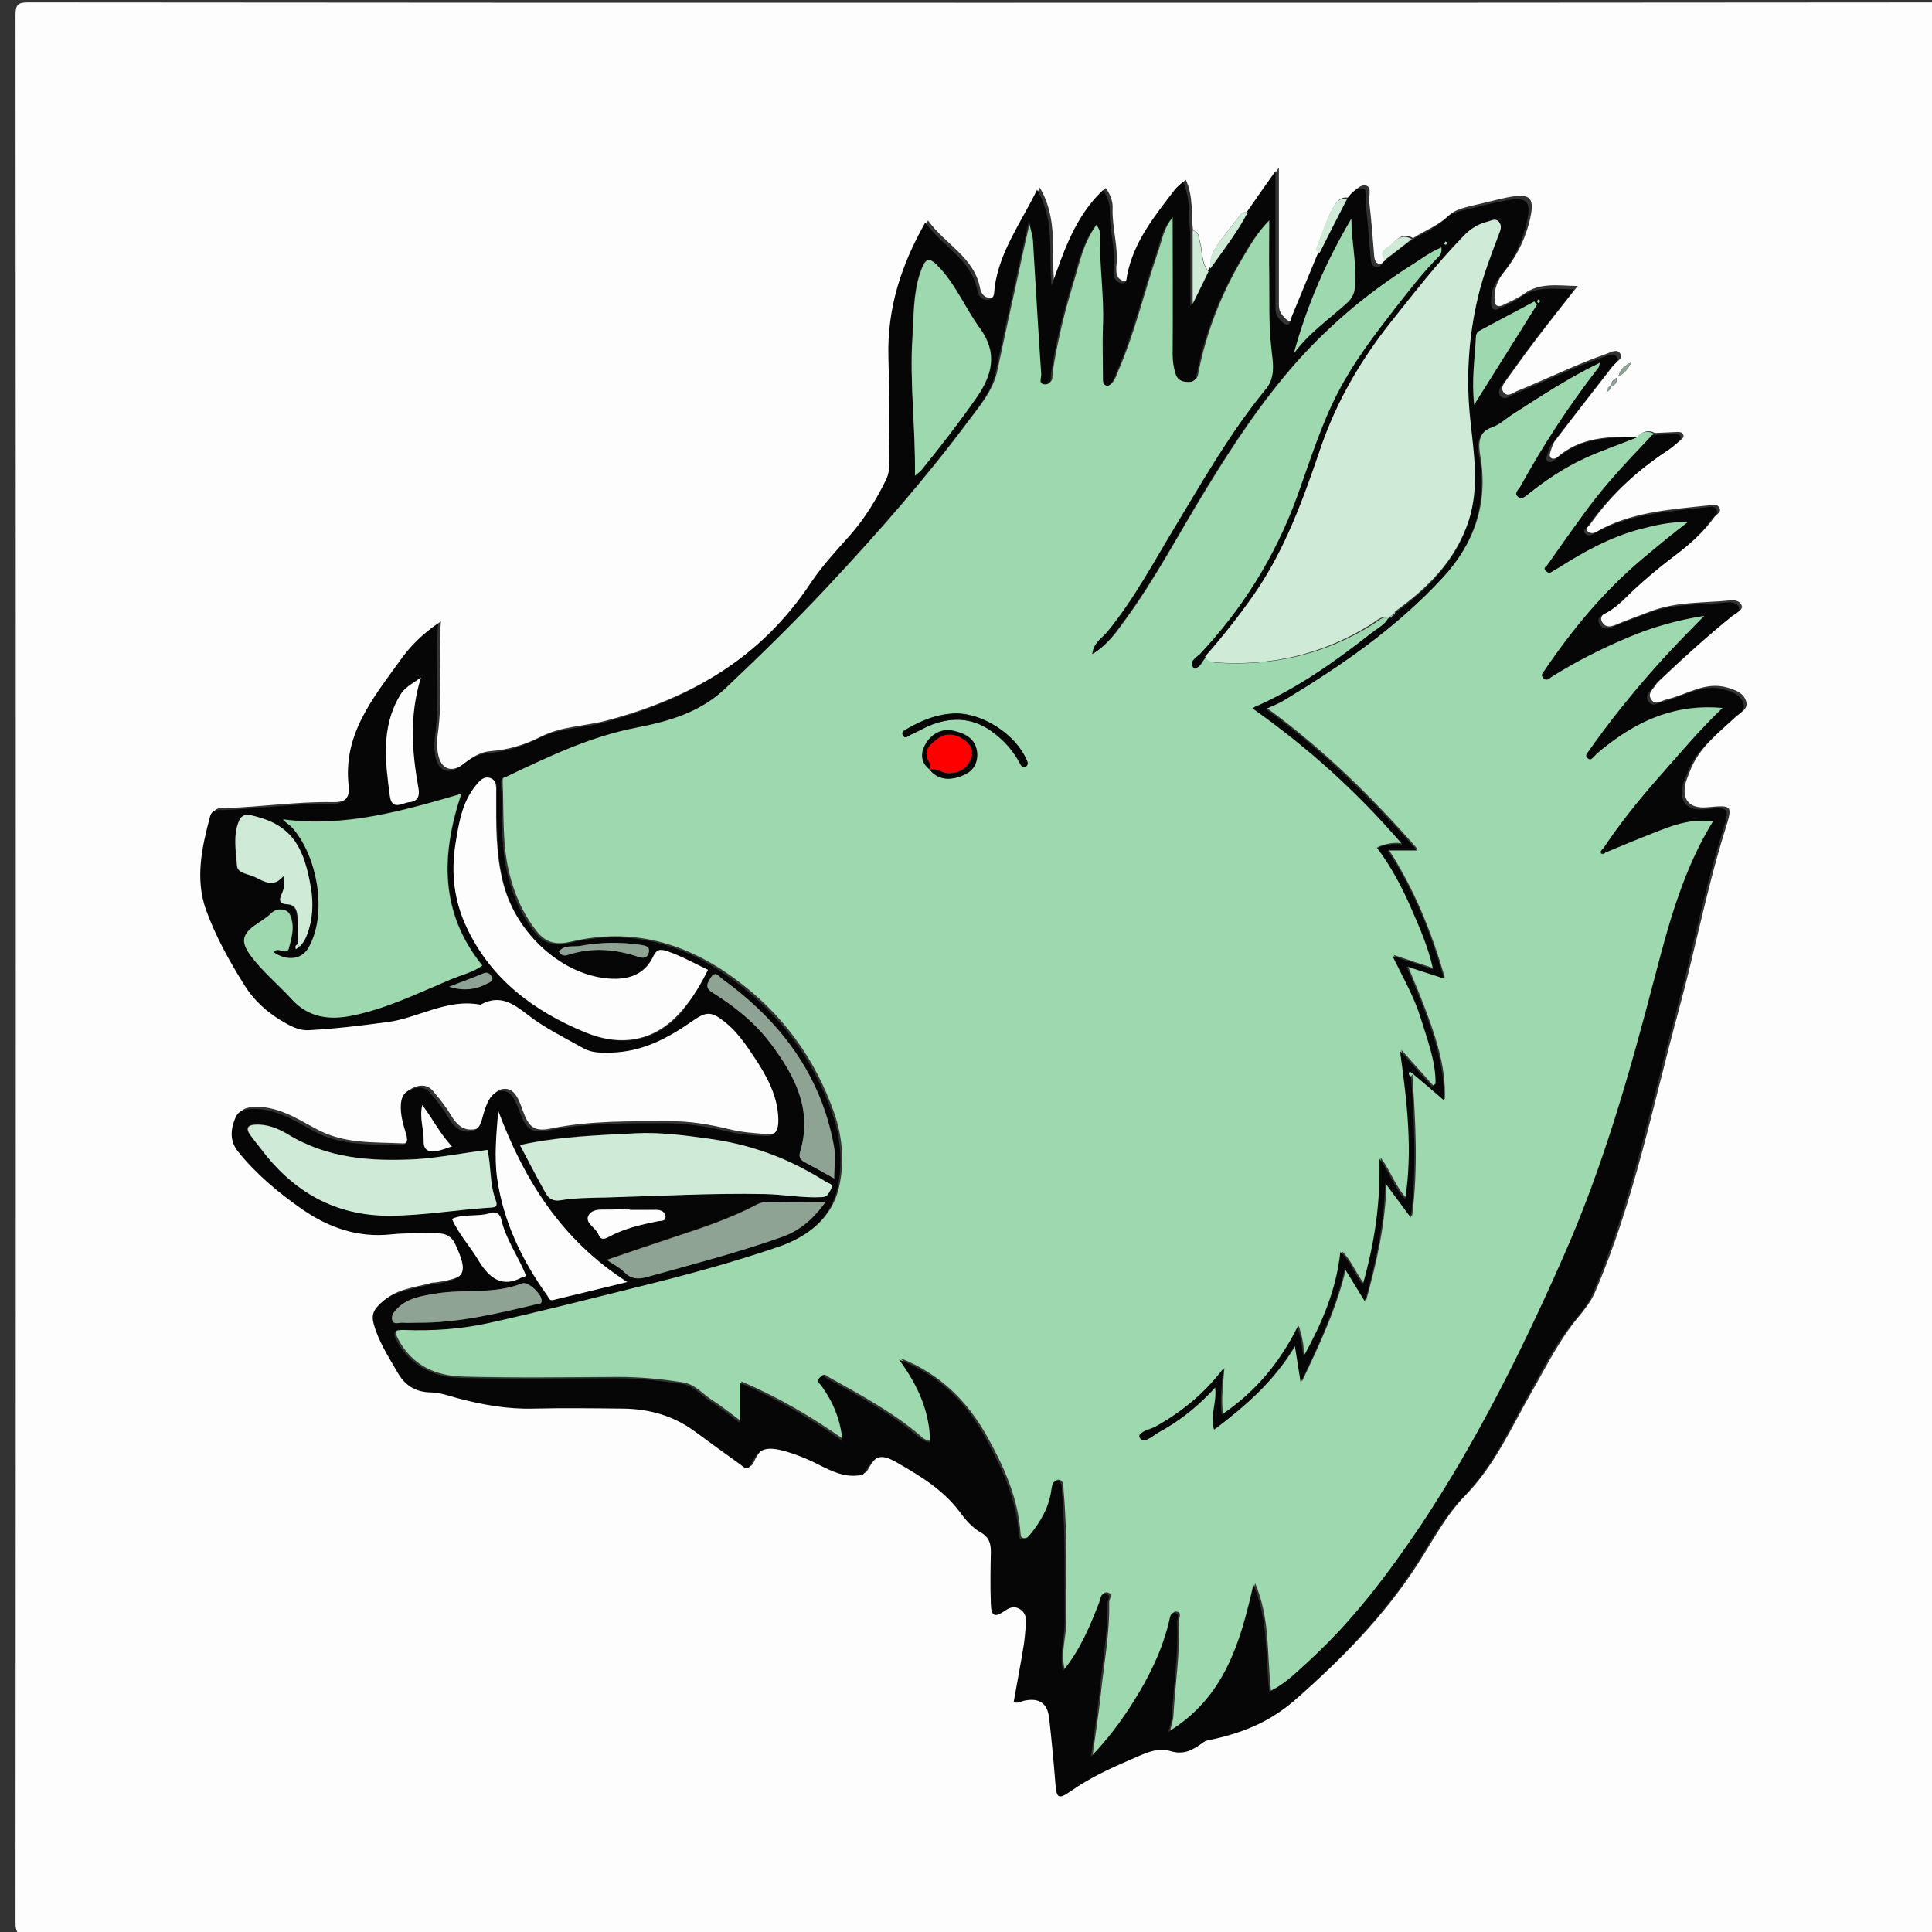 <?xml version="1.0" encoding="utf-8"?>
<!-- Generator: Adobe Illustrator 21.1.0, SVG Export Plug-In . SVG Version: 6.00 Build 0)  -->
<svg version="1.1" id="Layer_1" xmlns="http://www.w3.org/2000/svg" xmlns:xlink="http://www.w3.org/1999/xlink" x="0px" y="0px"
	 viewBox="0 0 560 560" style="enable-background:new 0 0 560 560;" xml:space="preserve">
<rect x="0" y="0" width="560" height="560" fill="#333333" stroke="none"/>
<style type="text/css">
	.st0{fill:#FDFDFD;}
	.st1{fill:#9ED8AF;}
	.st2{fill:#060606;}
	.st3{fill:#CFEAD7;}
	.st4{fill:#8FA395;}
	.st5{fill:#FE0000;}
</style>
<g>
	<g>
		<path class="st0" d="M285.4,0.8c92.4,0,184.9,0,277.3-0.1c2.9,0,3.6,0.7,3.6,3.6c-0.1,184.3-0.1,368.7,0,553
			c0,2.9-0.7,3.6-3.6,3.6c-184.9-0.1-369.7-0.1-554.6,0c-2.9,0-3.6-0.7-3.6-3.6c0.1-184.3,0.1-368.7,0-553c0-2.9,0.7-3.6,3.6-3.6
			C100.6,0.8,193,0.8,285.4,0.8z M465.1,114.3c0.3-0.3,0.5-0.5,0.8-0.8c0.6-0.4,1-0.8,0.8-1.6c1.4-0.1,1.9-0.9,2-2.4
			c-1.2,0.5-1.7,1.4-1.9,2.4c-0.7,0.3-0.8,0.9-0.7,1.6C465.7,113.8,465.4,114.1,465.1,114.3L465.1,114.3
			C465,114.4,465.1,114.3,465.1,114.3z M472.9,105c-1.7,0.8-3.2,1.8-3.8,4.1C471.2,108.1,472,106.5,472.9,105L472.9,105L472.9,105z
			 M361.7,61.5c-0.8,0-1.6-0.1-2.1,0.6c-2.5,3.6-5.6,6.7-7.7,10.5c-0.9,1.7-1.2,3.4-1,5.2c-0.2,0.3-0.3,0.6-0.5,0.9
			c-2.3-2.5-1.7-5.8-2.6-8.8c-0.4-1.4-0.3-2.8-2-3.1c-0.6-4.8,0.2-9.8-2.1-14.7c-1,0.9-1.8,1.5-2.4,2.3
			c-5.8,7.6-11.9,15.1-13.8,24.8c-0.2,0.9-0.1,2.4-1.5,2.3c-1.3-0.2-2.3-1.1-2.4-2.6c0-0.6-0.1-1.3,0-1.9c0.6-5.6-1.3-11-1.1-16.6
			c0.1-2-0.6-4-2-5.9c-8.2,7.7-11.5,17.8-14.9,27.7c-1-9.2,1.2-18.6-4.2-27.8c-4.8,9.6-10.9,17.9-12.3,28.3
			c-0.2,1.5,0.1,3.4-2.1,3.6c-1.6,0.1-2.6-1.2-2.9-2.7c-1.7-9.1-10.2-12.8-15.1-19.7c-7.1,12.4-11,24.9-10.7,38.6
			c0.2,10.1,0.2,20.2,0.3,30.3c0,2-0.1,3.9-1,5.7c-2.8,5.7-6.1,11.1-10.3,15.9c-3.9,4.5-8.1,8.8-11.4,13.8
			c-14.5,22-35.5,34.2-60.3,40.7c-6.2,1.6-12.9,1.6-18.8,4.6c-4.5,2.3-9.3,3.8-14.5,4.2c-2.9,0.2-5.4,1.7-7.6,3.5
			c-3.8,3.1-7.1,1.8-7.8-3.1c-0.3-1.8-0.3-3.6,0-5.4c1.5-10.6,0-21.3,0.9-32.6c-4.7,3.2-8.2,6.7-11,10.7
			c-7.9,11-16.8,21.7-14.9,36.7c0.4,3.5-1.8,5.1-5.4,5c-10.4-0.2-20.7,1.4-31,1.7c-1.4,0-3.2-0.3-3.8,1.8c-2.3,9-4.4,18.1-1.2,27.1
			c2.8,7.8,6.9,15.1,11.3,22.1c2.5,4.1,6.2,7.4,10.3,9.9c2.5,1.5,5.1,3.1,8.3,2.9c7.5-0.4,15-1.3,22.4-2.3
			c9.2-1.2,17.4-6.9,27.1-5.1c0.1,0,0.3,0,0.4-0.1c5.3-2.9,9.3-0.2,13.4,3c5,3.9,10.7,6.7,16.3,9.8c2.5,1.4,5.2,1.3,7.9,1.2
			c8.9-0.3,16.4-4.1,23.5-9.1c4.2-3,5.6-2.9,9.6,0.3c3.5,2.8,6,6.5,8.4,10.1c3.5,5.4,6.8,11.1,7,17.9c0.1,2.8-0.6,5.2-3.9,5
			c-3.7-0.2-7.5-0.5-11.1-1.4c-5.8-1.4-11.6-2.4-17.6-2.3c-11.4,0-22.8-0.2-34.1,2.1c-4.8,1-6.4-0.4-8.1-5c-1-2.8-2.2-6.6-5.3-6.5
			c-3.2,0-4.5,3.7-5.4,6.8c-0.7,2.2-1,4.9-4,5c-2.9,0.2-4.6-1.6-6.1-4c-1.5-2.6-3.4-4.9-5.3-7.2c-1.4-1.6-3.2-1.9-5.3-1.1
			c-2.1,0.8-3,2.2-3.2,4.3c-0.2,3.1,0.6,5.9,1.5,8.7c0.6,1.9,0.4,3.5-2.1,3.3c-8.3-0.4-16.6,0.2-24.6-4.1c-5.8-3.1-11.6-7-18.8-6.4
			c-2.1,0.2-3.4,0.9-4.1,2.8c-1.3,3.3-1.5,6.5,0.9,9.5c5.3,6.6,11.8,12,18.7,16.8c7.7,5.3,16.1,8.1,25.6,7.2
			c4.5-0.5,9.1-0.2,13.6-0.3c2.3-0.1,4,0.9,5,3c4,8.6,3.1,10.4-6.3,11.8c-0.4,0.1-0.8,0-1.2,0.1c-5.2,1.5-10.8,1.7-14.8,6.1
			c-1.5,1.6-1.9,3.1-1.3,5.2c1.4,5.1,4.3,9.4,6.8,13.9c2.1,3.7,5.1,5.9,9.7,6c2.7,0,5.3,1,7.9,1.7c7.2,1.9,14.4,3.1,21.9,3
			c8.7-0.2,17.4-0.1,26.1,0c7.4,0.1,14.3,2,20.4,6.4c4.5,3.2,9,6.6,13.5,9.8c1,0.7,2.1,2.2,3.2-0.3c1.8-4,3.9-5,8.4-3.9
			c4,0.9,7.9,2.6,11.6,4.5c3.4,1.7,6.8,3.3,10.7,2.9c0.8-0.1,1.6,0.1,2.2-1c2.7-4.9,4.6-5.4,9.4-2.7c6.6,3.8,13.1,7.7,17.9,14
			c1.8,2.3,3.7,4.8,6.3,6.2c2.3,1.2,2.9,3,2.9,5.5c-0.1,5.1-0.1,10.1,0,15.2c0.1,3.6,1.1,4,3.9,2.1c1.4-0.9,2.7-1.6,4.3-0.7
			c1.6,0.8,2.1,2.2,2,3.9c-0.1,2.1-0.2,4.1-0.6,6.2c-0.9,5.7-2,11.4-3,17c1.2,0.5,2-0.2,2.9-0.4c4.4-1,6.9,0.6,7.4,5
			c0.7,6.3,1.3,12.6,1.8,18.9c0.3,4.3,0.9,4.8,4.4,2.3c5.3-3.7,11-6.4,16.8-8.9c3.8-1.6,8.1-4,11.9-2.8c4.2,1.3,6.7-0.2,9.5-2.3
			c0.4-0.3,0.9-0.5,1.4-0.7c9.3-2,17.8-5.1,25.2-11.6c13.3-11.7,25.5-24.1,35.2-39.2c4.3-6.7,8.1-14,13.7-19.7
			c8.5-8.7,13.3-19.7,19.2-30c4.2-7.3,7.9-14.9,13.3-21.4c1.9-2.3,3.8-4.6,5-7.4c11.4-26.3,16.8-54.4,24.3-81.8
			c4.7-17.2,8-34.7,13.3-51.8c2.4-7.7,2.4-7.7-5.2-7c-5,0.4-7.3-2.2-6.1-7.1c0.3-1.1,0.8-2.2,1.2-3.3c2.6-6.9,8.3-11.1,13.4-15.9
			c1.3-1.2,3.7-2.2,2.9-4.5c-0.8-2.4-3-3.2-5.4-3.9c-6.5-1.9-11.8,2.1-17.6,3.4c-1.6,0.4-3.3,1.9-4.5,0c-1.2-1.8,0.7-3,1.5-4.4
			c0.3-0.5,0.9-1,1.3-1.4c7-6.6,14-13,21.5-19c0.8-0.6,2.4-1.1,1.9-2.5c-0.4-1.1-1.8-1.5-3-1.4c-7.8,0.8-15.8,0.3-23.4,3.2
			c-3.4,1.3-6.8,2.5-10.1,3.9c-1.5,0.6-2.9,0.8-3.8-0.6c-1.1-1.7,0.3-2.7,1.6-3.3c2-1,3.7-2.5,5.2-4c4.7-4.7,9.8-8.9,15.1-12.9
			c3.9-3,7.6-6.3,10.5-10.4c0.6-0.9,2.3-1.4,1.4-2.8c-0.7-1.3-2.1-0.7-3.2-0.6c-11.2,1.2-22.5,1.9-32.5,7.7
			c-0.8,0.5-1.9,0.4-2.5-0.3c-0.7-0.8,0.4-1.3,0.8-1.9c6.3-8.9,14.1-16.1,23.2-22c1.1-0.7,2-1.6,3-2.4c0.5-0.4,1.1-0.9,0.8-1.6
			c-0.2-0.7-1-0.8-1.6-0.8c-2.2,0.1-4.4,0.2-6.6,0.3c-2-1-3.6-0.5-5,1.1c-8.3-0.1-16.6,0-23.4,6c-0.3,0.3-1,0.4-1.4,0.3
			c-0.7-0.2-0.8-1-0.6-1.6c0.4-1.2,0.7-2.6,1.5-3.6c5.6-7.4,11.4-14.7,17.1-22.1c0.7-0.9,2.6-1.6,1.8-3c-0.9-1.6-2.6-0.6-3.9-0.1
			c-8.9,3.1-17.4,7.3-26.2,10.9c-1.2,0.5-2.4,1.6-3.5,0.6c-1.4-1.3-0.3-2.7,0.5-3.8c2.9-4,5.7-8,8.7-11.9c3.8-5,7.7-9.9,12-15.4
			c-5.8-0.1-11-1.1-15.6,2.3c-1.8,1.3-3.8,2.1-5.8,3.1c-1.7,0.9-2.7,0.4-2.7-1.6c-0.1-3,0.9-5.6,2.8-7.9c3.4-4.2,5.8-8.9,7.2-14.1
			c1.9-7.5,0.7-8.9-6.7-7.4c-3.3,0.7-6.5,1.6-9.8,2.3c-2.4,0.6-5,1.2-6.7,2.8c-3.1,3-7,4.4-10.4,6.6c-3.7-2.1-5.2,1.4-7.6,2.9
			c-1.7,1-0.9,2.1-0.3,3.3c-0.4,0.9-0.9,1.7-2,1.3c-1.2-0.4-1.3-1.5-1.4-2.5c-0.4-5.1-0.8-10.3-1.4-15.4c-0.2-1.7,0.8-4.3-0.9-4.8
			c-1.6-0.5-3.4,1.4-4.6,3c-0.1,0.2-0.4,0.4-0.6,0.5c-1.8-0.3-2.9,0.6-3.8,2c-2.4,3.8-3.6,8.2-5.2,12.3c-0.3,0.7,0.3,1.1,1,1.3
			c-2.5,6-4.9,11.9-7.4,17.9c-0.4,0.9-0.3,2.4-1.5,2.3c-0.8-0.1-1.7-1.1-2.3-1.9c-1-1.2-0.9-2.6-0.9-4.1c0-5.2,0-10.3,0-15.5
			c0-7.3,0-14.7,0-23C367.1,53.7,364.4,57.6,361.7,61.5z"/>
		<path class="st1" d="M474.4,126.8c1.4-1.7,3-2.1,5-1.1c-6.6,7-13.2,14-19,21.7c-3.9,5.3-7.7,10.7-11.5,16.1
			c-0.3,0.4-1.2,0.7-0.4,1.5c0.5,0.5,0.9,0.8,1.7,0.4c0.6-0.4,1.3-0.8,2-1.2c7.4-4.7,15.1-8.9,23.6-11.2c4.3-1.1,8.6-2.2,14-2.1
			c-5.2,4-9.4,7.4-13.6,11c-11,9.3-20,20.2-28,32c-0.5,0.8-1.3,1.3-0.3,2.3c1,1,1.8-0.1,2.3-0.4c7.2-4.6,14.8-8.4,22.6-11.6
			c6.7-2.8,13.7-4.8,21.7-6.1c-5.5,5.5-10.2,10.3-14.7,15.5c-6.7,7.6-13,15.4-18.8,23.7c-0.4,0.5-1.4,1.3-0.3,2.1
			c1,0.8,1.3-0.1,1.9-0.7c1.3-1.2,2.7-2.4,4.1-3.4c9.6-7.3,20.1-11.7,33.1-10.5c-6.9,6.5-12.6,13.3-18.4,20
			c-6,6.8-11.8,13.8-16.7,21.5c-0.2,0.4-0.5,0.7-0.7,1.1c0.6,0.3,1.1,0.2,1.4-0.5c3.7-1.5,7.4-3.1,11.2-4.6
			c6.5-2.5,12.8-5.7,20.4-4.6c-8.5,13.8-12.7,29.2-16.7,44.5c-7.2,28-15.1,55.7-26.9,82.2c-11.9,26.7-24.8,52.8-41,77.2
			c-9.3,14-19.5,27.4-31.9,38.9c-3.7,3.5-7.4,7.3-12.1,9.5c-1.2-10.4-0.2-20.9-4.6-31.1c-3.8,16.9-8.4,32.7-24.6,42.7
			c0.4-1.8,0.8-2.9,0.9-4c0.5-9.2,2-18.4,1.6-27.7c0-1,1.1-2.6-0.8-2.8c-1.1-0.1-1.3,1.5-1.5,2.3c-2,8.5-5.9,16.2-10.4,23.5
			c-3.4,5.4-7.2,10.6-12.3,15.9c0.9-6.6,1.8-12.2,2.4-17.9c0.9-8.8,2.6-17.5,2.4-26.4c0-1,1.2-2.5-0.4-2.9c-1.7-0.4-1.6,1.4-2,2.5
			c-2.8,6.9-5.5,13.8-10.5,19.8c-1.2-5.1,0.5-9.6,0.5-14.1c-0.1-12.5,0.3-25.1-0.8-37.6c-0.1-1.3,0.1-3.1-1.3-3.3
			c-1.5-0.2-1.6,1.7-1.8,2.8c-0.8,4.9-3.1,9.1-6.2,12.8c-0.6,0.7-1.2,1.4-2.3,1.3c-0.9-0.1-0.8-0.8-0.9-1.5
			c-0.7-10.1-4.8-19.2-9.6-27.8c-5.6-10.1-13.4-18.1-25.1-22.8c5.5,7.5,8.9,15.1,9,24c-1.6-0.1-2.6-0.8-3.5-1.7
			c-8-6.8-17.2-11.7-26.3-16.8c-0.5-0.3-1.4-1.4-2.3-0.2c-0.9,1.1,0.1,1.5,0.6,2.3c3.2,4.6,5.4,9.6,6.1,16
			c-9.5-6.7-19.1-12.3-29.8-16.9c0,4,0,7.5,0,11.6c-3.1-2.3-5.5-4.3-8.2-6c-2.9-1.8-5.2-4.8-8.7-5.3c-6.2-1-12.4-1.6-18.8-1.6
			c-15,0.1-30.1,0.3-45.1-0.1c-7.9-0.2-14.6-3.3-18.6-10.7c-1.4-2.6-0.7-3.3,2.1-3.2c8.2,0.3,16.4-0.2,24.5-2
			c14.6-3.2,29-6.9,43.4-10.5c13.8-3.4,27.4-7.1,40.9-11.7c8.8-3,15.4-8.6,17.1-18.2c1.2-6.7,0.6-13.5-1.7-20.1
			c-5.6-16-15.2-29-28.9-39c-14.2-10.4-29.8-14.8-47.2-10.7c-4.3,1-7.4,0.6-10.3-3.2c-4-5.1-6.4-10.9-7.9-17.1
			c-2-8.6-1.4-17.4-1.8-26.1c-0.1-1.5,1-1.4,1.4-1.7c12.2-5.8,24.4-11.6,37.9-14.3c9.2-1.8,18.2-4.3,25.4-11.1
			c10.2-9.7,20.3-19.5,29.9-29.8c14.3-15.3,28.1-31,40.6-47.8c3.3-4.4,7-8.7,8.2-14.4c2-9.5,4.1-19,6.2-28.5c1-4.8,2.1-9.5,3.4-15.2
			c0.6,2.5,1.1,4,1.2,5.5c0.8,12.9,1.6,25.9,2.4,38.8c0.1,1-1,3,1.2,3c1.9,0,1.5-2.1,1.6-3c1.3-8.5,3.3-16.9,5.8-25.1
			c1.9-6.2,3.1-12.8,7.3-18.2c0.8,1,1.2,2,1.2,3.1c-0.3,8.8,1.2,17.5,0.8,26.3c-0.2,4.9,0,9.8,0,14.8c0,1-0.2,2.3,1.1,2.5
			c0.9,0.2,1.5-0.9,1.9-1.7c0.4-0.6,0.6-1.4,0.9-2.1c4.9-11.2,7.6-23.1,11.6-34.7c1.2-3.4,1.6-7.1,4.7-10.4c0,13.8,0,26.9,0,39.9
			c0,2,0.3,3.9,0.9,5.7c0.6,1.9,2.3,2.3,4.1,2.2c1.5-0.1,1.8-1.1,2-2.4c2.3-11.7,6.6-22.6,12.6-32.8c2.3-3.9,4.6-8,8.4-11.7
			c0,5.9-0.1,11,0,16.2c0.1,7-0.2,13.9,0.6,20.9c0.4,3.9,1.4,8.2-1.6,11.9c-10.2,12.3-18,26.1-26.2,39.7
			c-6.3,10.4-12,21.2-19.8,30.7c-1.4,1.8-4,3.1-4.3,6.4c4.3-2.6,6.7-6.3,9.2-9.7c8.7-11.9,15.5-25,23.2-37.5
			c8.1-13.3,16.7-26.3,27.1-37.9c9.6-10.6,20.5-19.7,32.6-27.4c2.9-1.9,5.7-4,9.1-5.4c0.1,1.3-0.1,2-0.8,2.7
			c-4.7,4.7-8.7,10-12.8,15.2c-5.9,7.6-11.7,15.2-16.2,23.8c-5.2,9.9-8.4,20.6-12.2,31c-6.3,17.1-15.7,32-28.1,45.3
			c-0.9,0.9-2.6,1.5-2.1,3.3c0.1,0.3,0.6,0.8,0.8,0.8c1.5-0.4,1.7-2.1,2.8-3c0.6,1.2,1.5,1.6,2.8,1.7c16.3,1.1,31.5-2.4,45.4-11.1
			c1.5-0.9,2.8-2.5,4.8-2c-1.1,2-3.2,2.9-4.9,4.3c-10.7,8.4-21.8,16.3-34.4,21.7c15.9,11.4,30.3,24.2,43.5,39.5
			c-3-0.5-5.1,0.1-7.4,0.9c3.9,5.3,7,10.9,9.6,16.8c2.6,5.9,5.3,11.9,6.7,18.5c-4.1-1.3-7.7-2.5-11.8-3.9c3.1,6.3,6.4,12,8.3,18.3
			c1.9,6.1,4.3,12.2,4.2,18.8c-0.4,0.2-0.8,0.5-1.1,0.7c-2.8-3.1-5.6-6.3-9.2-10.3c2.1,15.1,3.7,29,1.5,43
			c-3.1-3.2-4.4-7.5-7.5-11.8c0.3,13-1.4,24.6-4.8,36.6c-2.5-3.2-3.6-6.8-6.5-9.5c-1.2,11.3-5.5,20.9-10.6,30.2
			c-0.5-1.4-0.4-2.8-0.7-4.1c-0.2-1.4-0.7-2.7-1.1-4.4c-5.3,10.6-12.4,19-22,25.5c-0.6-4.6,0.1-8.9,0.4-13.3
			c-5.5,7.2-12.2,12.7-20,17c-1.5,0.8-5.1,1.4-4.1,3c1.2,1.9,3.7-0.6,5.4-1.6c6.1-3.3,11.4-7.5,16.4-13.1c0.6,4.6-1.6,8.4-0.3,12.3
			c9-6.8,17.3-14,23.4-24.4c0.6,4,1.1,7,1.7,10.7c5.3-11.1,10.1-21.3,12.8-32.9c2.1,3.4,3.9,6.3,5.8,9.4c3.1-11.2,5.6-22.2,5.9-34.3
			c2.6,3.5,4.8,6.4,7.4,10c1.8-14.1,1-27.5,0.1-40.8c0.2-0.2,0.4-0.5,0.6-0.7c2.9,2.4,5.7,4.9,8.8,7.5c0.3-9.8-2.3-18.8-10.8-38.8
			c3.6,1.2,7,2.2,10.8,3.5c-3.9-13.3-8.8-25.5-16.3-37.1c2.9,0,5.3,0,8.5,0c-13.6-15.5-27.6-29.2-43.8-41c1.9-0.9,3.6-1.5,5.1-2.4
			c16.7-10.1,32.6-21.1,45.9-35.4c9.2-9.9,13.2-21.5,10.9-35.1c-0.6-3.5-0.8-7.2,3.8-8.8c2-0.7,3.6-2.3,5.5-3.5
			c8.3-5.2,16.4-10.7,25.7-15.2c-0.3,0.9-0.3,1.3-0.5,1.5c-8.4,10.9-15.9,22.4-22.6,34.4c-0.5,0.9-2.2,2.1-0.4,3.2
			c1,0.6,2-0.4,2.8-1.1c4.9-3.9,10.1-7.3,15.7-10C463.8,130.7,469.2,128.9,474.4,126.8z M269.5,223.1c2.4,3,6.2,3.3,10.1,1.3
			c2.6-1.3,3.9-3.7,3.5-6.7c-0.5-3.8-3.5-5.2-6.7-5.9c-3.3-0.8-6.2,0.8-7.9,3.4c-1.5,2.4-2.1,5.3,0.7,7.6
			C269.3,222.9,269.4,223,269.5,223.1z M277.2,206.8c-5.3,0-9.9,1.9-14.4,4.5c-0.5,0.3-1.6,0.7-1.2,1.7c0.6,1.4,1.6,0.3,2.2,0
			c1.8-0.7,3.4-1.8,5.1-2.5c6.2-2.7,12.4-2.7,18.1,1.2c3.6,2.5,6.6,5.7,8.6,9.6c0.3,0.6,0.8,1.5,1.8,0.8c0.6-0.5,0.4-1.1,0.1-1.8
			C294.5,213.1,285.1,206.9,277.2,206.8z"/>
		<path class="st2" d="M474.4,126.8c-5.2,2.1-10.6,3.9-15.6,6.3c-5.6,2.6-10.8,6.1-15.7,10c-0.9,0.7-1.9,1.7-2.8,1.1
			c-1.8-1.1-0.1-2.3,0.4-3.2c6.6-12,14.1-23.5,22.6-34.4c0.2-0.3,0.2-0.7,0.5-1.5c-9.3,4.5-17.5,9.9-25.7,15.2
			c-1.8,1.2-3.5,2.8-5.5,3.5c-4.7,1.6-4.4,5.3-3.8,8.8c2.3,13.6-1.7,25.2-10.9,35.1c-13.3,14.4-29.3,25.4-45.9,35.4
			c-1.5,0.9-3.1,1.5-5.1,2.4c16.2,11.8,30.3,25.6,43.8,41c-3.2,0-5.6,0-8.5,0c7.6,11.6,12.5,23.8,16.3,37.1
			c-3.8-1.2-7.2-2.3-10.8-3.5c8.5,20,11,29,10.8,38.8c-3-2.6-5.9-5.1-8.8-7.5c-0.4-0.2-0.7-0.5-1.1-0.7c-0.4,0.6-0.2,1.1,0.4,1.4
			c0.9,13.3,1.7,26.6-0.1,40.8c-2.6-3.5-4.8-6.5-7.4-10c-0.3,12-2.7,23.1-5.9,34.3c-2-3.2-3.7-6.1-5.8-9.4
			c-2.7,11.6-7.5,21.8-12.8,32.9c-0.6-3.8-1.1-6.8-1.7-10.7c-6.1,10.5-14.5,17.6-23.4,24.4c-1.3-4,0.9-7.8,0.3-12.3
			c-5,5.5-10.3,9.8-16.4,13.1c-1.7,0.9-4.2,3.5-5.4,1.6c-1-1.6,2.6-2.2,4.1-3c7.8-4.3,14.5-9.8,20-17c-0.3,4.4-1,8.6-0.4,13.3
			c9.6-6.5,16.7-14.9,22-25.5c0.4,1.7,0.9,3,1.1,4.4c0.2,1.3,0.2,2.7,0.7,4.1c5.1-9.3,9.4-18.9,10.6-30.2c2.9,2.6,4,6.2,6.5,9.5
			c3.4-12,5.2-23.7,4.8-36.6c3.1,4.3,4.4,8.6,7.5,11.8c2.2-14,0.6-27.9-1.5-43c3.6,4,6.4,7.2,9.2,10.3c0.4-0.2,0.8-0.5,1.1-0.7
			c0.1-6.5-2.3-12.6-4.2-18.8c-1.9-6.3-5.2-12-8.3-18.3c4,1.3,7.7,2.5,11.8,3.9c-1.4-6.6-4.1-12.5-6.7-18.5
			c-2.6-5.9-5.7-11.6-9.6-16.8c2.3-0.7,4.4-1.3,7.4-0.9c-13.2-15.4-27.5-28.2-43.5-39.5c12.6-5.4,23.7-13.3,34.4-21.7
			c1.7-1.3,3.8-2.3,4.9-4.3c0.2,0,0.4-0.1,0.6-0.2c0.5,0.2,0.8-0.2,0.8-0.6l0,0c0.5-0.1,0.8-0.3,0.6-0.8c9.6-6.9,17.7-15,21.4-26.6
			c3-9.5,1.4-19.2,0.4-28.7c-1.2-12.1-0.6-24,2.2-35.8c1.5-6.4,3.9-12.5,6.2-18.6c0.4-1.1,0.7-2.3-0.2-3.3c-1-1.1-2-0.3-3.1,0
			c-2.9,0.7-5.1,2.2-7.1,4.2c-7.6,7.8-14.3,16.5-21.1,25c-8.9,11.1-15.9,23.2-20.4,36.7c-5,14.7-10.3,29.4-19.3,42.3
			c-4.4,6.2-9,12.2-14.1,17.9c-1,0.9-1.3,2.6-2.8,3c-0.2,0.1-0.7-0.4-0.8-0.8c-0.5-1.8,1.2-2.4,2.1-3.3
			c12.4-13.2,21.8-28.2,28.1-45.3c3.8-10.4,7-21.1,12.2-31c4.5-8.6,10.3-16.2,16.2-23.8c4.1-5.2,8.1-10.5,12.8-15.2
			c0.7-0.7,0.9-1.4,0.8-2.7c-3.4,1.4-6.2,3.6-9.1,5.4c-12.1,7.7-23.1,16.8-32.6,27.4c-10.4,11.6-19,24.6-27.1,37.9
			c-7.6,12.6-14.5,25.6-23.2,37.5c-2.5,3.4-4.9,7.1-9.2,9.7c0.3-3.3,2.9-4.7,4.3-6.4c7.8-9.5,13.5-20.3,19.8-30.7
			c8.2-13.6,16.1-27.4,26.2-39.7c3-3.6,2-8,1.6-11.9c-0.8-7-0.5-13.9-0.6-20.9c-0.1-5.2,0-10.3,0-16.2c-3.8,3.7-6.1,7.8-8.4,11.7
			c-6,10.2-10.3,21.1-12.6,32.8c-0.2,1.2-0.5,2.3-2,2.4c-1.8,0.1-3.5-0.3-4.1-2.2c-0.6-1.8-0.9-3.7-0.9-5.7c0.1-13,0-26.1,0-39.9
			c-3.1,3.4-3.6,7.1-4.7,10.4c-4,11.5-6.7,23.5-11.6,34.7c-0.3,0.7-0.5,1.4-0.9,2.1c-0.5,0.8-1,1.9-1.9,1.7
			c-1.2-0.2-1.1-1.5-1.1-2.5c0-4.9-0.2-9.9,0-14.8c0.4-8.8-1.1-17.5-0.8-26.3c0-1.2-0.4-2.1-1.2-3.1c-4.2,5.5-5.4,12-7.3,18.2
			c-2.5,8.2-4.5,16.6-5.8,25.1c-0.1,0.9,0.3,3-1.6,3c-2.2,0-1.1-1.9-1.2-3c-0.9-12.9-1.6-25.9-2.4-38.8c-0.1-1.5-0.7-3-1.2-5.5
			c-1.3,5.7-2.3,10.4-3.4,15.2c-2.1,9.5-4.2,19-6.2,28.5c-1.2,5.7-4.9,10-8.2,14.4c-12.5,16.8-26.3,32.5-40.6,47.8
			c-9.6,10.3-19.7,20.2-29.9,29.8c-7.2,6.8-16.2,9.3-25.4,11.1c-13.5,2.6-25.7,8.5-37.9,14.3c-0.5,0.2-1.5,0.1-1.4,1.7
			c0.5,8.7-0.2,17.5,1.8,26.1c1.5,6.2,3.8,11.9,7.9,17.1c2.9,3.7,6.1,4.2,10.3,3.2c17.4-4.2,33,0.2,47.2,10.7
			c13.7,10,23.3,22.9,28.9,39c2.3,6.6,2.9,13.4,1.7,20.1c-1.7,9.6-8.3,15.1-17.1,18.2c-13.4,4.6-27.1,8.3-40.9,11.7
			c-14.5,3.6-28.9,7.3-43.4,10.5c-8.1,1.8-16.3,2.3-24.5,2c-2.8-0.1-3.5,0.6-2.1,3.2c4.1,7.4,10.8,10.5,18.6,10.7
			c15,0.4,30.1,0.1,45.1,0.1c6.3,0,12.5,0.7,18.8,1.6c3.6,0.5,5.8,3.5,8.7,5.3c2.7,1.7,5.1,3.7,8.2,6c0-4.1,0-7.6,0-11.6
			c10.7,4.6,20.2,10.2,29.8,16.9c-0.6-6.4-2.8-11.4-6.1-16c-0.5-0.7-1.5-1.2-0.6-2.3c0.9-1.1,1.7-0.1,2.3,0.2
			c9.1,5.1,18.3,10,26.3,16.8c1,0.8,2,1.5,3.5,1.7c-0.1-8.9-3.5-16.5-9-24c11.8,4.6,19.6,12.6,25.1,22.8c4.8,8.7,8.9,17.7,9.6,27.8
			c0,0.6,0,1.3,0.9,1.5c1.1,0.2,1.7-0.6,2.3-1.3c3.1-3.8,5.5-7.9,6.2-12.8c0.2-1.2,0.3-3,1.8-2.8c1.5,0.2,1.2,2,1.3,3.3
			c1.1,12.5,0.7,25.1,0.8,37.6c0,4.6-1.6,9.1-0.5,14.1c5-6,7.8-12.9,10.5-19.8c0.4-1,0.4-2.9,2-2.5c1.6,0.4,0.4,1.9,0.4,2.9
			c0.1,8.9-1.6,17.6-2.4,26.4c-0.6,5.7-1.5,11.3-2.4,17.9c5.1-5.3,8.9-10.5,12.3-15.9c4.6-7.3,8.4-15,10.4-23.5
			c0.2-0.8,0.3-2.4,1.5-2.3c1.9,0.2,0.7,1.8,0.8,2.8c0.4,9.3-1.1,18.5-1.6,27.7c-0.1,1.1-0.5,2.2-0.9,4c16.2-10,20.8-25.8,24.6-42.7
			c4.4,10.2,3.4,20.6,4.6,31.1c4.7-2.3,8.3-6.1,12.1-9.5c12.4-11.5,22.5-24.9,31.9-38.9c16.2-24.4,29.2-50.5,41-77.2
			c11.8-26.5,19.6-54.2,26.9-82.2c4-15.3,8.2-30.7,16.7-44.5c-7.6-1.1-13.9,2.1-20.4,4.6c-3.8,1.5-7.5,3.1-11.2,4.6
			c-0.2-0.2-0.4-0.4-0.7-0.6c5-7.6,10.7-14.7,16.7-21.5c5.9-6.6,11.5-13.4,18.4-20c-13-1.2-23.5,3.2-33.1,10.5
			c-1.4,1.1-2.9,2.2-4.1,3.4c-0.6,0.6-0.9,1.5-1.9,0.7c-1-0.9,0-1.6,0.3-2.1c5.8-8.3,12.1-16.1,18.8-23.7c4.5-5.1,9.3-10,14.7-15.5
			c-8.1,1.3-15,3.3-21.7,6.1c-7.9,3.3-15.4,7.1-22.6,11.6c-0.5,0.3-1.3,1.4-2.3,0.4c-1-1-0.2-1.5,0.3-2.3c8-11.8,17-22.7,28-32
			c4.2-3.5,8.4-7,13.6-11c-5.4-0.1-9.7,1-14,2.1c-8.6,2.3-16.2,6.5-23.6,11.2c-0.6,0.4-1.3,0.7-2,1.2c-0.7,0.5-1.2,0.1-1.7-0.4
			c-0.8-0.8,0.1-1.1,0.4-1.5c3.8-5.4,7.6-10.8,11.5-16.1c5.7-7.8,12.4-14.7,19-21.7c2.2-0.1,4.4-0.2,6.6-0.3c0.7,0,1.4,0.1,1.6,0.8
			c0.2,0.7-0.3,1.2-0.8,1.6c-1,0.8-1.9,1.7-3,2.4c-9,6-16.9,13.1-23.2,22c-0.4,0.6-1.4,1.1-0.8,1.9c0.6,0.8,1.7,0.8,2.5,0.3
			c10.1-5.8,21.4-6.5,32.5-7.7c1.1-0.1,2.5-0.7,3.2,0.6c0.8,1.4-0.8,1.9-1.4,2.8c-2.9,4.1-6.5,7.4-10.5,10.4
			c-5.3,4-10.3,8.2-15.1,12.9c-1.6,1.5-3.2,3-5.2,4c-1.3,0.6-2.7,1.5-1.6,3.3c0.9,1.4,2.3,1.3,3.8,0.6c3.3-1.4,6.8-2.6,10.1-3.9
			c7.5-3,15.5-2.4,23.4-3.2c1.2-0.1,2.6,0.3,3,1.4c0.6,1.4-1.1,1.9-1.9,2.5c-7.5,6-14.6,12.4-21.5,19c-0.5,0.4-1,0.9-1.3,1.4
			c-0.8,1.4-2.7,2.7-1.5,4.4c1.3,1.9,2.9,0.3,4.5,0c5.8-1.3,11.1-5.3,17.6-3.4c2.4,0.7,4.6,1.6,5.4,3.9c0.8,2.3-1.6,3.2-2.9,4.5
			c-5.1,4.8-10.8,9-13.4,15.9c-0.4,1.1-1,2.1-1.2,3.3c-1.2,4.9,1.1,7.5,6.1,7.1c7.6-0.7,7.6-0.7,5.2,7c-5.3,17.1-8.6,34.6-13.3,51.8
			c-7.5,27.5-12.9,55.5-24.3,81.8c-1.2,2.8-3.1,5.1-5,7.4c-5.5,6.5-9.2,14-13.3,21.4c-5.8,10.3-10.7,21.3-19.2,30
			c-5.6,5.7-9.4,13-13.7,19.7c-9.6,15-21.9,27.4-35.2,39.2c-7.4,6.6-15.9,9.7-25.2,11.6c-0.5,0.1-1,0.4-1.4,0.7
			c-2.9,2.1-5.3,3.6-9.5,2.3c-3.8-1.2-8.1,1.2-11.9,2.8c-5.8,2.5-11.5,5.2-16.8,8.9c-3.5,2.5-4.1,2-4.4-2.3
			c-0.5-6.3-1.1-12.6-1.8-18.9c-0.5-4.4-3-6-7.4-5c-0.8,0.2-1.6,0.8-2.9,0.4c1-5.7,2.1-11.3,3-17c0.3-2,0.4-4.1,0.6-6.2
			c0.1-1.7-0.5-3.1-2-3.9c-1.6-0.9-3-0.2-4.3,0.7c-2.8,1.9-3.8,1.5-3.9-2.1c-0.2-5.1-0.1-10.1,0-15.2c0-2.4-0.6-4.2-2.9-5.5
			c-2.7-1.5-4.6-3.9-6.3-6.2c-4.8-6.3-11.3-10.2-17.9-14c-4.8-2.8-6.7-2.2-9.4,2.7c-0.6,1.1-1.4,0.9-2.2,1
			c-3.9,0.4-7.3-1.2-10.7-2.9c-3.7-1.9-7.5-3.5-11.6-4.5c-4.5-1-6.6-0.1-8.4,3.9c-1.1,2.5-2.2,1-3.2,0.3c-4.5-3.2-9-6.5-13.5-9.8
			c-6.1-4.4-13-6.3-20.4-6.4c-8.7-0.1-17.4-0.2-26.1,0c-7.5,0.2-14.7-1.1-21.9-3c-2.6-0.7-5.3-1.7-7.9-1.7c-4.6-0.1-7.6-2.2-9.7-6
			c-2.6-4.5-5.4-8.8-6.8-13.9c-0.6-2.2-0.2-3.6,1.3-5.2c4-4.4,9.7-4.6,14.8-6.1c0.4-0.1,0.8-0.1,1.2-0.1c9.4-1.4,10.3-3.2,6.3-11.8
			c-1-2.1-2.7-3-5-3c-4.5,0.1-9.1-0.2-13.6,0.3c-9.5,1-17.9-1.9-25.6-7.2c-6.9-4.8-13.4-10.2-18.7-16.8c-2.4-3-2.2-6.2-0.9-9.5
			c0.7-1.9,1.9-2.6,4.1-2.8c7.2-0.6,13.1,3.3,18.8,6.4c7.9,4.3,16.2,3.7,24.6,4.1c2.5,0.1,2.7-1.4,2.1-3.3c-0.9-2.9-1.7-5.7-1.5-8.7
			c0.2-2.2,1-3.6,3.2-4.3c2.1-0.8,3.9-0.5,5.3,1.1c1.9,2.3,3.8,4.6,5.3,7.2c1.4,2.5,3.2,4.2,6.1,4c3-0.2,3.4-2.8,4-5
			c0.9-3.1,2.2-6.7,5.4-6.8c3.1,0,4.2,3.7,5.3,6.5c1.7,4.6,3.4,5.9,8.1,5c11.3-2.3,22.7-2.1,34.1-2.1c6,0,11.8,0.9,17.6,2.3
			c3.6,0.9,7.4,1.2,11.1,1.4c3.3,0.2,4-2.2,3.9-5c-0.2-6.8-3.4-12.5-7-17.9c-2.4-3.6-4.9-7.3-8.4-10.1c-4-3.2-5.4-3.2-9.6-0.3
			c-7.1,5-14.5,8.9-23.5,9.1c-2.8,0.1-5.5,0.1-7.9-1.2c-5.5-3.1-11.3-5.9-16.3-9.8c-4.1-3.2-8-5.9-13.4-3c-0.1,0.1-0.3,0.1-0.4,0.1
			c-9.7-1.8-18,4-27.1,5.1c-7.5,1-14.9,1.9-22.4,2.3c-3.1,0.2-5.8-1.4-8.3-2.9c-4.1-2.5-7.7-5.8-10.3-9.9c-4.4-7-8.5-14.3-11.3-22.1
			c-3.2-9-1.2-18.1,1.2-27.1c0.6-2.1,2.4-1.8,3.8-1.8c10.4-0.3,20.6-2,31-1.7c3.5,0.1,5.8-1.5,5.4-5c-1.9-15.1,7-25.7,14.9-36.7
			c2.8-4,6.3-7.5,11-10.7c-0.9,11.2,0.6,21.9-0.9,32.6c-0.3,1.8-0.2,3.6,0,5.4c0.7,4.9,4,6.2,7.8,3.1c2.3-1.8,4.8-3.3,7.6-3.5
			c5.1-0.4,9.9-1.9,14.5-4.2c5.9-3,12.6-3,18.8-4.6c24.8-6.5,45.8-18.7,60.3-40.7c3.3-4.9,7.4-9.3,11.4-13.8
			c4.2-4.8,7.5-10.2,10.3-15.9c0.9-1.8,1-3.7,1-5.7c-0.1-10.1,0-20.2-0.3-30.3c-0.3-13.8,3.7-26.3,10.7-38.6
			c4.9,6.9,13.3,10.6,15.1,19.7c0.3,1.5,1.2,2.8,2.9,2.7c2.2-0.1,1.9-2.1,2.1-3.6c1.4-10.4,7.6-18.7,12.3-28.3
			c5.4,9.2,3.2,18.6,4.2,27.8c3.5-9.9,6.8-20,14.9-27.7c1.4,1.9,2,3.9,2,5.9c-0.2,5.6,1.7,11,1.1,16.6c-0.1,0.6,0,1.3,0,1.9
			c0.1,1.5,1.1,2.5,2.4,2.6c1.4,0.2,1.3-1.3,1.5-2.3c1.9-9.8,8-17.2,13.8-24.8c0.6-0.8,1.5-1.4,2.4-2.3c2.3,4.9,1.5,9.9,2.1,14.7
			c0,6.8,0,13.7,0,21.3c1.8-3.6,3.2-6.5,4.6-9.4c0.2-0.3,0.3-0.6,0.5-0.9c3.7-5.4,7.8-10.5,10.9-16.4c2.7-3.9,5.4-7.7,8.7-12.4
			c0,8.3,0,15.7,0,23c0,5.2,0,10.3,0,15.5c0,1.4-0.1,2.9,0.9,4.1c0.6,0.8,1.5,1.8,2.3,1.9c1.2,0.1,1.2-1.4,1.5-2.3
			c2.5-6,4.9-11.9,7.4-17.9c2.7-5.2,5.4-10.5,8-15.7c0.2-0.2,0.4-0.3,0.6-0.5c1.1-1.7,2.9-3.5,4.6-3c1.8,0.5,0.7,3.1,0.9,4.8
			c0.6,5.1,0.9,10.2,1.4,15.4c0.1,1,0.2,2.1,1.4,2.5c1.1,0.4,1.6-0.4,2-1.3c2.6-2,5.2-4.1,7.9-6.1c3.4-2.2,7.3-3.6,10.4-6.6
			c1.7-1.7,4.3-2.3,6.7-2.8c3.3-0.8,6.5-1.7,9.8-2.3c7.4-1.5,8.7-0.2,6.7,7.4c-1.3,5.2-3.7,9.9-7.2,14.1c-1.9,2.3-2.9,4.9-2.8,7.9
			c0,2.1,1,2.5,2.7,1.6c2-1,4.1-1.8,5.8-3.1c4.7-3.4,9.8-2.4,15.6-2.3c-4.3,5.5-8.2,10.4-12,15.4c-3,3.9-5.8,7.9-8.7,11.9
			c-0.8,1.1-1.8,2.6-0.5,3.8c1.1,1,2.4-0.1,3.5-0.6c8.7-3.6,17.2-7.8,26.2-10.9c1.3-0.5,3-1.4,3.9,0.1c0.8,1.3-1.1,2-1.8,3
			c-5.7,7.4-11.4,14.7-17.1,22.1c-0.8,1-1.1,2.3-1.5,3.6c-0.2,0.6-0.1,1.4,0.6,1.6c0.4,0.1,1.1,0,1.4-0.3
			C457.8,126.9,466.1,126.7,474.4,126.8z M86.8,274.4c0.9-0.9,1.5-1.8,2-3.1c1.9-4.6,2-9.5,1.2-14c-1.8-10.5-4.7-17.6-15.4-20.4
			c-1.9-0.5-4.2-1.5-5.4,1.1c-1.8,4.2-0.9,8.7-0.6,13c0.1,2.3,3.5,2.4,5.4,3.4c2.6,1.3,5.3,3.1,8.1-0.4c0.4,2.1,0.3,3.4-0.4,4.9
			c-0.5,1.3-1.5,3.2,1.5,3.3c2.6,0.1,2.8,2.3,3,4.2c0.2,2.4,0,4.9,0,7.4c-0.7,0.3-0.8,0.7-0.5,1.4C86.1,274.9,86.5,274.6,86.8,274.4
			z M79.3,276c1.3-2,3.9,1.3,4.6-1.5c0.5-2.3,1.3-4.7,0.9-7.2c-0.3-1.4-0.6-3-2-3.5c-1.4-0.5-2.9-0.4-4.2,0.9
			c-1.5,1.4-3.3,2.4-4.9,3.6c-3.5,2.5-3.7,4.8-1.1,8.4c3.6,4.8,8.2,8.6,12.2,13c4.8,5.3,10.8,6,17.3,4.6c10-2,19.1-6.5,28.4-10.4
			c3.2-1.3,6.6-2.1,9.4-4.1c-12.4-15.3-12-32.1-6.1-49.8c-17.1,5-33.8,9.8-51.7,7.4c0.8,1,1.8,1.4,2.4,2.1
			c7.5,7.9,10.8,25.3,4.9,35.3C87.3,278.2,83.1,278.6,79.3,276z M205.2,281.1c-3.8-1.8-7.5-3.9-11.6-5.2c-2.2-0.7-3.1-0.5-4.1,1.6
			c-2.1,4.4-5.8,6.4-10.7,6.4c-13.9,0.2-28.4-11.8-32.6-27.1c-2.4-8.8-2.2-17.7-2.2-26.6c0-1.8,0.3-3.9-1.7-4.5
			c-1.9-0.6-3.1,0.8-4.3,2.3c-4,5-4.8,10.8-5.8,16.9c-1.3,8.4-0.5,16.3,3.2,24c7.1,15.1,19.6,24.4,34.4,30.5
			c10.4,4.2,20.5,2.8,28.3-6.6C200.8,289.1,203.1,285.2,205.2,281.1z M150.7,331.9c2.5,4.7,4.9,9.4,7.5,14c0.8,1.4,2,2.4,4.3,2
			c4.3-0.7,8.7-0.7,13-0.8c15.4-0.4,30.7-1.4,46.1-1c5.5,0.1,11,1.2,16.6,0.9c1.6-0.1,1.8-0.8,2.5-2c1.1-1.9-0.4-1.9-1.2-2.4
			c-3.4-2.1-6.9-4.1-10.6-5.8c-7.4-3.4-15.2-5.5-23.1-6.7c-7.2-1-14.6-2-21.8-1.6C173,329,162,329.3,150.7,331.9z M141.3,333.3
			c-7,0.9-13.7,2.2-20.6,2.6c-13.1,0.7-25.9-0.1-37.6-7.3c-2.7-1.7-5.9-2.9-9.3-2.7c-2.1,0.1-2.8,1.1-1.5,2.9c1,1.3,2,2.6,3,3.9
			c9.4,12.5,21.6,19.7,37.7,19.6c9.9-0.1,19.6-1.7,29.4-2.4c1.6-0.1,1.5-1,1.1-2.1C141.9,343.2,142.4,338.1,141.3,333.3z
			 M265.2,137.9c0.9-0.9,1.3-1.1,1.6-1.5c5.7-6.9,11.1-14,16.2-21.3c4.6-6.5,6.2-12.8,0.9-20.1c-4-5.5-6.6-12-11.3-17.1
			c-3.4-3.8-4.4-3.5-6,1.2c-2,6-1.8,12.3-2.2,18.5C263.6,110.8,265.5,124,265.2,137.9z M181.8,371.6c-19.2-12.2-29.9-29.7-37.3-49.6
			c-0.5,6.7-1.2,13.3-0.3,19.6c1.8,12.5,7.1,23.6,14.5,33.9c0.5,0.7,0.5,1.7,1.8,1.3C167.2,375.1,174.1,373.4,181.8,371.6z
			 M239.3,348.4c-6.1,0-11.5,0-16.9,0c-1.1,0-2,0.1-3,0.6c-7.7,4.1-15.9,6.8-24.1,9.5c-6.3,2.1-12.6,4.3-19.5,6.6
			c2.1,1.5,3.8,2.2,5,3.5c1.9,2,4,2.2,6.5,1.5c13.2-3.6,26.5-7.1,39.4-11.7C231.8,356.7,235.7,353.4,239.3,348.4z M241.8,341.6
			c0-3.4,0.5-6.5-0.1-9.5c-3.8-20.8-15.7-36.2-32.4-48.4c-0.8-0.6-1.9-2.6-3.3-0.3c-1.1,1.7-1.6,3,0.5,4.3c6.4,4,12.4,8.6,16.9,14.8
			c6.9,9.3,12.2,19.2,8.5,31.4c-0.4,1.3,0,2.2,1.2,2.9C235.9,338.2,238.6,339.8,241.8,341.6z M121,383.4c11.9,0.1,23.3-2.7,34.7-5.4
			c0.6-0.1,1.3,0,1.3-1c0-2-4-5.7-5.7-5c-8,3.2-16.5,1.6-24.7,2.9c-4.2,0.7-8.3,1.2-11.5,4.4c-0.9,0.9-1.8,2.1-1.4,3.4
			c0.5,1.5,2,0.6,3,0.7C118.2,383.5,119.6,383.4,121,383.4z M391.7,63.4c-7.3,12.3-12.9,25.2-16.6,39.1c4.1-5.8,9.9-9.8,15.1-14.4
			c2-1.8,2.6-3.3,2.7-5.7C393.2,76,391.7,69.8,391.7,63.4z M122,196.4c-2.5,1.9-4.8,2.9-6.2,5.4c-5.4,9.3-4.1,19.1-2.8,28.9
			c0.6,4.4,3.6,2,5.7,1.8c2.5-0.2,3-1.9,2.6-4C119.3,217.9,118.5,207.4,122,196.4z M131,353.3c2,4.5,5.4,8.1,7.9,12.3
			c2.9,4.6,6.4,7.7,12.3,4.6c0.4-0.2,1.1,0.1,1.2-0.7c-2.2-5.4-5.7-10.3-7.1-16.1c-0.3-1.5-1.4-2.5-3.1-1.9
			C138.5,352.8,134.6,351.7,131,353.3z M427.3,117.3c6.4-10.2,12.3-19.6,18.2-29c-0.3-0.3-0.5-0.6-0.8-0.9
			c-5.3,2.8-10.6,5.6-15.9,8.5c-0.6,0.3-1,1.1-1,1.9C427.4,103.9,426.5,110,427.3,117.3z M182.6,350.7c0-0.1,0-0.1,0-0.2
			c-1.8,0-3.6-0.1-5.4,0c-2.4,0.1-5.6-0.5-6.7,1.9c-1,2.1,2.2,3.4,3,5.4c0.5,1.4,1.6,1.4,2.8,0.7c4.5-2.4,9.4-3.5,14.3-4.6
			c0.9-0.2,2.4,0.1,2.3-1.4c-0.1-1.3-1.3-1.9-2.6-1.9C187.8,350.7,185.2,350.7,182.6,350.7z M162,275.8c0.5,1.2,1.7,1.3,2.6,1
			c6.9-2.3,13.8-1.7,20.6,0.6c1.5,0.5,2.6,0.1,2.9-1.5c0.3-1.7-1.2-1.9-2.2-2c-6-1-12-0.8-17.9,0.3
			C166.1,274.5,163.6,273.8,162,275.8z M122.4,320.3c-0.9,3.9,0.5,7.1,0.4,10.3c-0.1,3.2,1.7,3.4,3.9,3c1.4-0.2,2.7-0.8,4.3-1.3
			C127.5,328.6,125.5,324.4,122.4,320.3z M130.2,286c3.9,1.3,7.6,0.9,11-0.9c0.6-0.3,2.2-0.8,1.2-2.2c-0.6-0.9-1.3-1.3-2.5-0.7
			C136.8,283.6,133.5,284.8,130.2,286z M418.9,70c-0.1,0.3-0.2,0.5-0.3,0.8c0.2,0.1,0.4,0.2,0.5,0.2c0.2-0.2,0.3-0.4,0.5-0.6
			C419.4,70.3,419.2,70.2,418.9,70z M446.4,87.4c-0.1-0.3-0.2-0.5-0.3-0.7c-0.2,0.2-0.5,0.4-0.6,0.7c0,0.1,0.3,0.5,0.4,0.5
			C446.1,87.8,446.2,87.5,446.4,87.4z"/>
		<path class="st3" d="M350.3,78.7c-1.4,2.9-2.8,5.8-4.6,9.4c0-7.6,0-14.5,0-21.3c1.8,0.4,1.6,1.8,2,3.1
			C348.6,72.9,348,76.3,350.3,78.7z"/>
		<path class="st3" d="M361.7,61.5c-3,5.8-7.1,11-10.9,16.4c-0.2-1.8,0.1-3.6,1-5.2c2.1-3.8,5.3-6.9,7.7-10.5
			C360,61.3,360.9,61.4,361.7,61.5z"/>
		<path class="st3" d="M390.5,57.6c-2.7,5.2-5.4,10.5-8,15.7c-0.7-0.2-1.3-0.6-1-1.3c1.6-4.2,2.9-8.5,5.2-12.3
			C387.6,58.2,388.7,57.3,390.5,57.6z"/>
		<path class="st3" d="M409.2,69.3c-2.6,2-5.2,4.1-7.9,6.1c-0.6-1.2-1.4-2.2,0.3-3.3C404,70.7,405.5,67.2,409.2,69.3z"/>
		<path class="st4" d="M472.9,105c-0.9,1.5-1.7,3.1-3.8,4.1C469.7,106.8,471.2,105.8,472.9,105L472.9,105z"/>
		<path class="st4" d="M466.7,112c0.2-1,0.7-1.8,1.9-2.4C468.6,111.1,468.1,111.9,466.7,112C466.7,112,466.7,112,466.7,112z"/>
		<path class="st4" d="M465.9,113.6c-0.1-0.7,0-1.3,0.7-1.6c0,0,0,0,0,0C466.9,112.7,466.5,113.2,465.9,113.6L465.9,113.6z"/>
		<path class="st4" d="M465.9,113.5c-0.3,0.3-0.5,0.5-0.8,0.8c0,0,0,0,0,0C465.4,114.1,465.7,113.8,465.9,113.5
			C465.9,113.6,465.9,113.5,465.9,113.5z"/>
		<polygon class="st4" points="472.9,105 473,104.9 472.9,105 		"/>
		<polygon class="st4" points="465.1,114.3 465,114.4 465.1,114.3 		"/>
		<path class="st3" d="M402.9,178.7c-0.2,0.1-0.4,0.2-0.6,0.2c-2.1-0.4-3.4,1.1-4.8,2c-13.9,8.7-29.1,12.3-45.4,11.1
			c-1.3-0.1-2.2-0.5-2.8-1.7c5-5.7,9.7-11.6,14.1-17.9c9-12.9,14.3-27.6,19.3-42.3c4.6-13.5,11.6-25.6,20.4-36.7
			c6.8-8.5,13.4-17.1,21.1-25c2-2.1,4.2-3.5,7.1-4.2c1.1-0.3,2.1-1,3.1,0c0.9,1,0.7,2.1,0.2,3.3c-2.3,6.1-4.7,12.2-6.2,18.6
			c-2.8,11.8-3.5,23.7-2.2,35.8c1,9.5,2.6,19.2-0.4,28.7c-3.7,11.6-11.8,19.7-21.4,26.6c-0.2,0.3-0.4,0.6-0.6,0.8c0,0,0,0,0,0
			C403.4,178.3,403.1,178.5,402.9,178.7z"/>
		<path class="st5" d="M269.5,223.1c-0.1-0.1-0.2-0.2-0.3-0.3c0.8-0.9,0-1.8-0.3-2.5c-1.4-3,0.6-4.7,2.5-6.1c2.5-1.9,5.3-1.7,7.8,0
			c2.2,1.5,3.1,3.7,2.1,6c-1.1,2.4-3.1,3.8-6.1,3.9C273.2,224.3,271.6,222.5,269.5,223.1z"/>
		<path class="st2" d="M277.2,206.8c7.9,0,17.3,6.2,20.4,13.5c0.3,0.6,0.5,1.3-0.1,1.8c-0.9,0.7-1.5-0.2-1.8-0.8
			c-2.1-3.9-5.1-7.2-8.6-9.6c-5.7-3.9-11.8-3.9-18.1-1.2c-1.7,0.8-3.4,1.8-5.1,2.5c-0.6,0.3-1.6,1.4-2.2,0c-0.4-0.9,0.6-1.3,1.2-1.7
			C267.3,208.7,272,206.9,277.2,206.8z"/>
		<path class="st2" d="M269.5,223.1c2.1-0.6,3.7,1.2,5.8,1.1c3-0.1,5-1.5,6.1-3.9c1-2.3,0.1-4.6-2.1-6c-2.6-1.7-5.3-2-7.8,0
			c-1.9,1.5-3.9,3.1-2.5,6.1c0.3,0.6,1.1,1.6,0.3,2.5c-2.7-2.3-2.2-5.3-0.7-7.6c1.7-2.7,4.6-4.2,7.9-3.4c3.1,0.8,6.1,2.1,6.7,5.9
			c0.4,3-0.9,5.5-3.5,6.7C275.7,226.4,271.9,226.2,269.5,223.1z"/>
		<path class="st2" d="M465.2,246.6c-0.3,0.7-0.7,0.8-1.4,0.5c0.2-0.4,0.5-0.7,0.7-1.1C464.7,246.3,465,246.4,465.2,246.6z"/>
		<path class="st1" d="M79.3,276c3.8,2.6,8,2.2,10-1.1c5.9-10,2.6-27.3-4.9-35.3c-0.7-0.7-1.6-1.1-2.4-2.1
			c17.8,2.4,34.6-2.4,51.7-7.4c-5.9,17.7-6.3,34.4,6.1,49.8c-2.8,2-6.2,2.7-9.4,4.1c-9.3,3.9-18.4,8.4-28.4,10.4
			c-6.4,1.3-12.5,0.6-17.3-4.6c-4-4.4-8.6-8.1-12.2-13c-2.6-3.6-2.4-5.8,1.1-8.4c1.6-1.2,3.5-2.2,4.9-3.6c1.3-1.3,2.8-1.4,4.2-0.9
			c1.4,0.5,1.7,2.1,2,3.5c0.4,2.5-0.3,4.8-0.9,7.2C83.3,277.4,80.6,274.1,79.3,276z"/>
		<path class="st0" d="M205.2,281.1c-2,4.1-4.3,8-7.3,11.5c-7.8,9.4-17.9,10.9-28.3,6.6c-14.8-6.1-27.3-15.3-34.4-30.5
			c-3.6-7.7-4.5-15.6-3.2-24c1-6,1.8-11.9,5.8-16.9c1.2-1.5,2.4-2.9,4.3-2.3c2,0.7,1.7,2.8,1.7,4.5c0,8.9-0.2,17.8,2.2,26.6
			c4.2,15.3,18.7,27.3,32.6,27.1c4.9-0.1,8.6-2,10.7-6.4c1-2.1,1.9-2.3,4.1-1.6C197.7,277.2,201.4,279.3,205.2,281.1z"/>
		<path class="st3" d="M150.7,331.9c11.4-2.5,22.4-2.8,33.3-3.4c7.2-0.4,14.6,0.6,21.8,1.6c8,1.1,15.7,3.3,23.1,6.7
			c3.7,1.7,7.2,3.7,10.6,5.8c0.8,0.5,2.3,0.5,1.2,2.4c-0.7,1.2-0.9,1.9-2.5,2c-5.6,0.3-11-0.8-16.6-0.9c-15.4-0.3-30.7,0.6-46.1,1
			c-4.3,0.1-8.8,0.1-13,0.8c-2.3,0.4-3.5-0.6-4.3-2C155.6,341.3,153.2,336.6,150.7,331.9z"/>
		<path class="st3" d="M141.3,333.3c1.1,4.8,0.6,9.9,2.4,14.6c0.4,1.1,0.5,2-1.1,2.1c-9.8,0.6-19.6,2.3-29.4,2.4
			c-16.1,0.1-28.3-7-37.7-19.6c-1-1.3-2.1-2.6-3-3.9c-1.3-1.9-0.6-2.8,1.5-2.9c3.4-0.2,6.6,1.1,9.3,2.7c11.7,7.2,24.5,8,37.6,7.3
			C127.6,335.5,134.3,334.2,141.3,333.3z"/>
		<path class="st1" d="M265.2,137.9c0.2-14-1.6-27.1-0.7-40.2c0.4-6.2,0.2-12.5,2.2-18.5c1.6-4.7,2.6-5,6-1.2
			c4.6,5.1,7.3,11.6,11.3,17.1c5.3,7.2,3.6,13.6-0.9,20.1c-5.1,7.3-10.6,14.4-16.2,21.3C266.5,136.8,266.2,137.1,265.2,137.9z"/>
		<path class="st0" d="M181.8,371.6c-7.6,1.9-14.5,3.5-21.4,5.2c-1.3,0.3-1.3-0.7-1.8-1.3c-7.3-10.2-12.7-21.4-14.5-33.9
			c-0.9-6.4-0.2-13,0.3-19.6C151.9,341.9,162.6,359.3,181.8,371.6z"/>
		<path class="st4" d="M239.3,348.4c-3.6,5-7.5,8.3-12.5,10.1c-12.9,4.6-26.2,8-39.4,11.7c-2.6,0.7-4.6,0.5-6.5-1.5
			c-1.2-1.2-2.8-2-5-3.5c6.9-2.4,13.2-4.5,19.5-6.6c8.2-2.7,16.4-5.4,24.1-9.5c1-0.5,1.9-0.7,3-0.6
			C227.8,348.5,233.2,348.4,239.3,348.4z"/>
		<path class="st3" d="M86.3,273.7c0-2.5,0.2-4.9,0-7.4c-0.1-1.9-0.4-4.1-3-4.2c-3-0.1-2.1-2-1.5-3.3c0.6-1.5,0.8-2.9,0.4-4.9
			c-2.8,3.4-5.5,1.7-8.1,0.4c-1.9-1-5.3-1.1-5.4-3.4c-0.3-4.3-1.2-8.8,0.6-13c1.1-2.6,3.5-1.6,5.4-1.1c10.7,2.9,13.6,10,15.4,20.4
			c0.8,4.6,0.6,9.4-1.2,14c-0.5,1.3-1.1,2.2-2,3.1C86.6,274.2,86.4,273.9,86.3,273.7z"/>
		<path class="st4" d="M241.8,341.6c-3.2-1.8-5.9-3.3-8.7-4.8c-1.2-0.7-1.6-1.5-1.2-2.9c3.7-12.2-1.5-22.1-8.5-31.4
			c-4.6-6.1-10.5-10.8-16.9-14.8c-2.2-1.4-1.6-2.6-0.5-4.3c1.4-2.3,2.5-0.2,3.3,0.3c16.7,12.1,28.6,27.6,32.4,48.4
			C242.3,335.1,241.8,338.2,241.8,341.6z"/>
		<path class="st4" d="M121,383.4c-1.4,0-2.9,0.1-4.3,0c-1-0.1-2.5,0.7-3-0.7c-0.4-1.3,0.5-2.5,1.4-3.4c3.2-3.2,7.3-3.7,11.5-4.4
			c8.2-1.3,16.7,0.3,24.7-2.9c1.7-0.7,5.7,3,5.7,5c0,1-0.6,0.9-1.3,1C144.3,380.7,132.9,383.5,121,383.4z"/>
		<path class="st1" d="M391.7,63.4c0,6.4,1.5,12.6,1.1,19c-0.1,2.4-0.7,4-2.7,5.7c-5.1,4.6-10.9,8.6-15.1,14.4
			C378.8,88.6,384.4,75.7,391.7,63.4z"/>
		<path class="st0" d="M122,196.4c-3.4,11-2.6,21.6-0.7,32.1c0.4,2.2-0.2,3.8-2.6,4c-2.1,0.2-5.1,2.6-5.7-1.8
			c-1.3-9.8-2.6-19.7,2.8-28.9C117.2,199.2,119.5,198.2,122,196.4z"/>
		<path class="st0" d="M131,353.3c3.6-1.6,7.5-0.5,11.2-1.7c1.7-0.5,2.8,0.4,3.1,1.9c1.3,5.8,4.9,10.6,7.1,16.1
			c-0.1,0.7-0.8,0.4-1.2,0.7c-5.8,3.1-9.4,0-12.3-4.6C136.4,361.4,133,357.8,131,353.3z"/>
		<path class="st1" d="M427.3,117.3c-0.8-7.2,0.2-13.3,0.5-19.5c0-0.9,0.4-1.6,1-1.9c5.3-2.9,10.6-5.6,15.9-8.5
			c0.3,0.3,0.5,0.6,0.8,0.9C439.6,97.7,433.7,107.1,427.3,117.3z"/>
		<path class="st0" d="M182.6,350.7c2.6,0,5.2,0,7.7,0c1.3,0,2.5,0.6,2.6,1.9c0.1,1.5-1.4,1.2-2.3,1.4c-4.9,1-9.8,2.1-14.3,4.6
			c-1.3,0.7-2.3,0.7-2.8-0.7c-0.7-2-3.9-3.3-3-5.4c1.1-2.4,4.3-1.8,6.7-1.9c1.8-0.1,3.6,0,5.4,0
			C182.6,350.6,182.6,350.7,182.6,350.7z"/>
		<path class="st4" d="M162,275.8c1.6-2,4-1.3,6-1.6c5.9-1.1,11.9-1.2,17.9-0.3c1,0.2,2.5,0.4,2.2,2c-0.3,1.6-1.4,2-2.9,1.5
			c-6.8-2.3-13.6-2.9-20.6-0.6C163.7,277.1,162.6,277,162,275.8z"/>
		<path class="st0" d="M122.4,320.3c3.1,4.1,5.1,8.3,8.6,12c-1.7,0.5-3,1.1-4.3,1.3c-2.2,0.3-4,0.1-3.9-3
			C122.9,327.3,121.5,324.1,122.4,320.3z"/>
		<path class="st4" d="M130.2,286c3.2-1.3,6.5-2.4,9.7-3.8c1.2-0.5,1.9-0.2,2.5,0.7c1,1.4-0.6,1.9-1.2,2.2
			C137.8,286.9,134.2,287.3,130.2,286z"/>
		<path class="st1" d="M418.9,70c0.3,0.1,0.5,0.2,0.7,0.3c-0.2,0.2-0.3,0.5-0.5,0.6c-0.1,0.1-0.3-0.1-0.5-0.2
			C418.7,70.6,418.8,70.3,418.9,70z"/>
		<path class="st1" d="M446.4,87.4c-0.2,0.1-0.3,0.4-0.5,0.4c-0.1,0-0.4-0.4-0.4-0.5c0.2-0.3,0.4-0.5,0.6-0.7
			C446.2,86.9,446.3,87.1,446.4,87.4z"/>
		<path class="st1" d="M409,312c-0.7-0.3-0.8-0.8-0.4-1.4c0.4,0.2,0.7,0.5,1.1,0.7C409.4,311.5,409.2,311.7,409,312z"/>
		<path class="st3" d="M86.8,274.4c-0.3,0.2-0.7,0.5-1,0.7c-0.3-0.6-0.2-1.1,0.5-1.4C86.4,273.9,86.6,274.2,86.8,274.4z"/>
		<path class="st1" d="M403.7,178.1c0.2-0.3,0.4-0.6,0.6-0.8C404.5,177.9,404.1,178.1,403.7,178.1z"/>
		<path class="st1" d="M402.9,178.7c0.3-0.2,0.6-0.4,0.8-0.6C403.6,178.6,403.4,178.9,402.9,178.7z"/>
	</g>
</g>
</svg>
